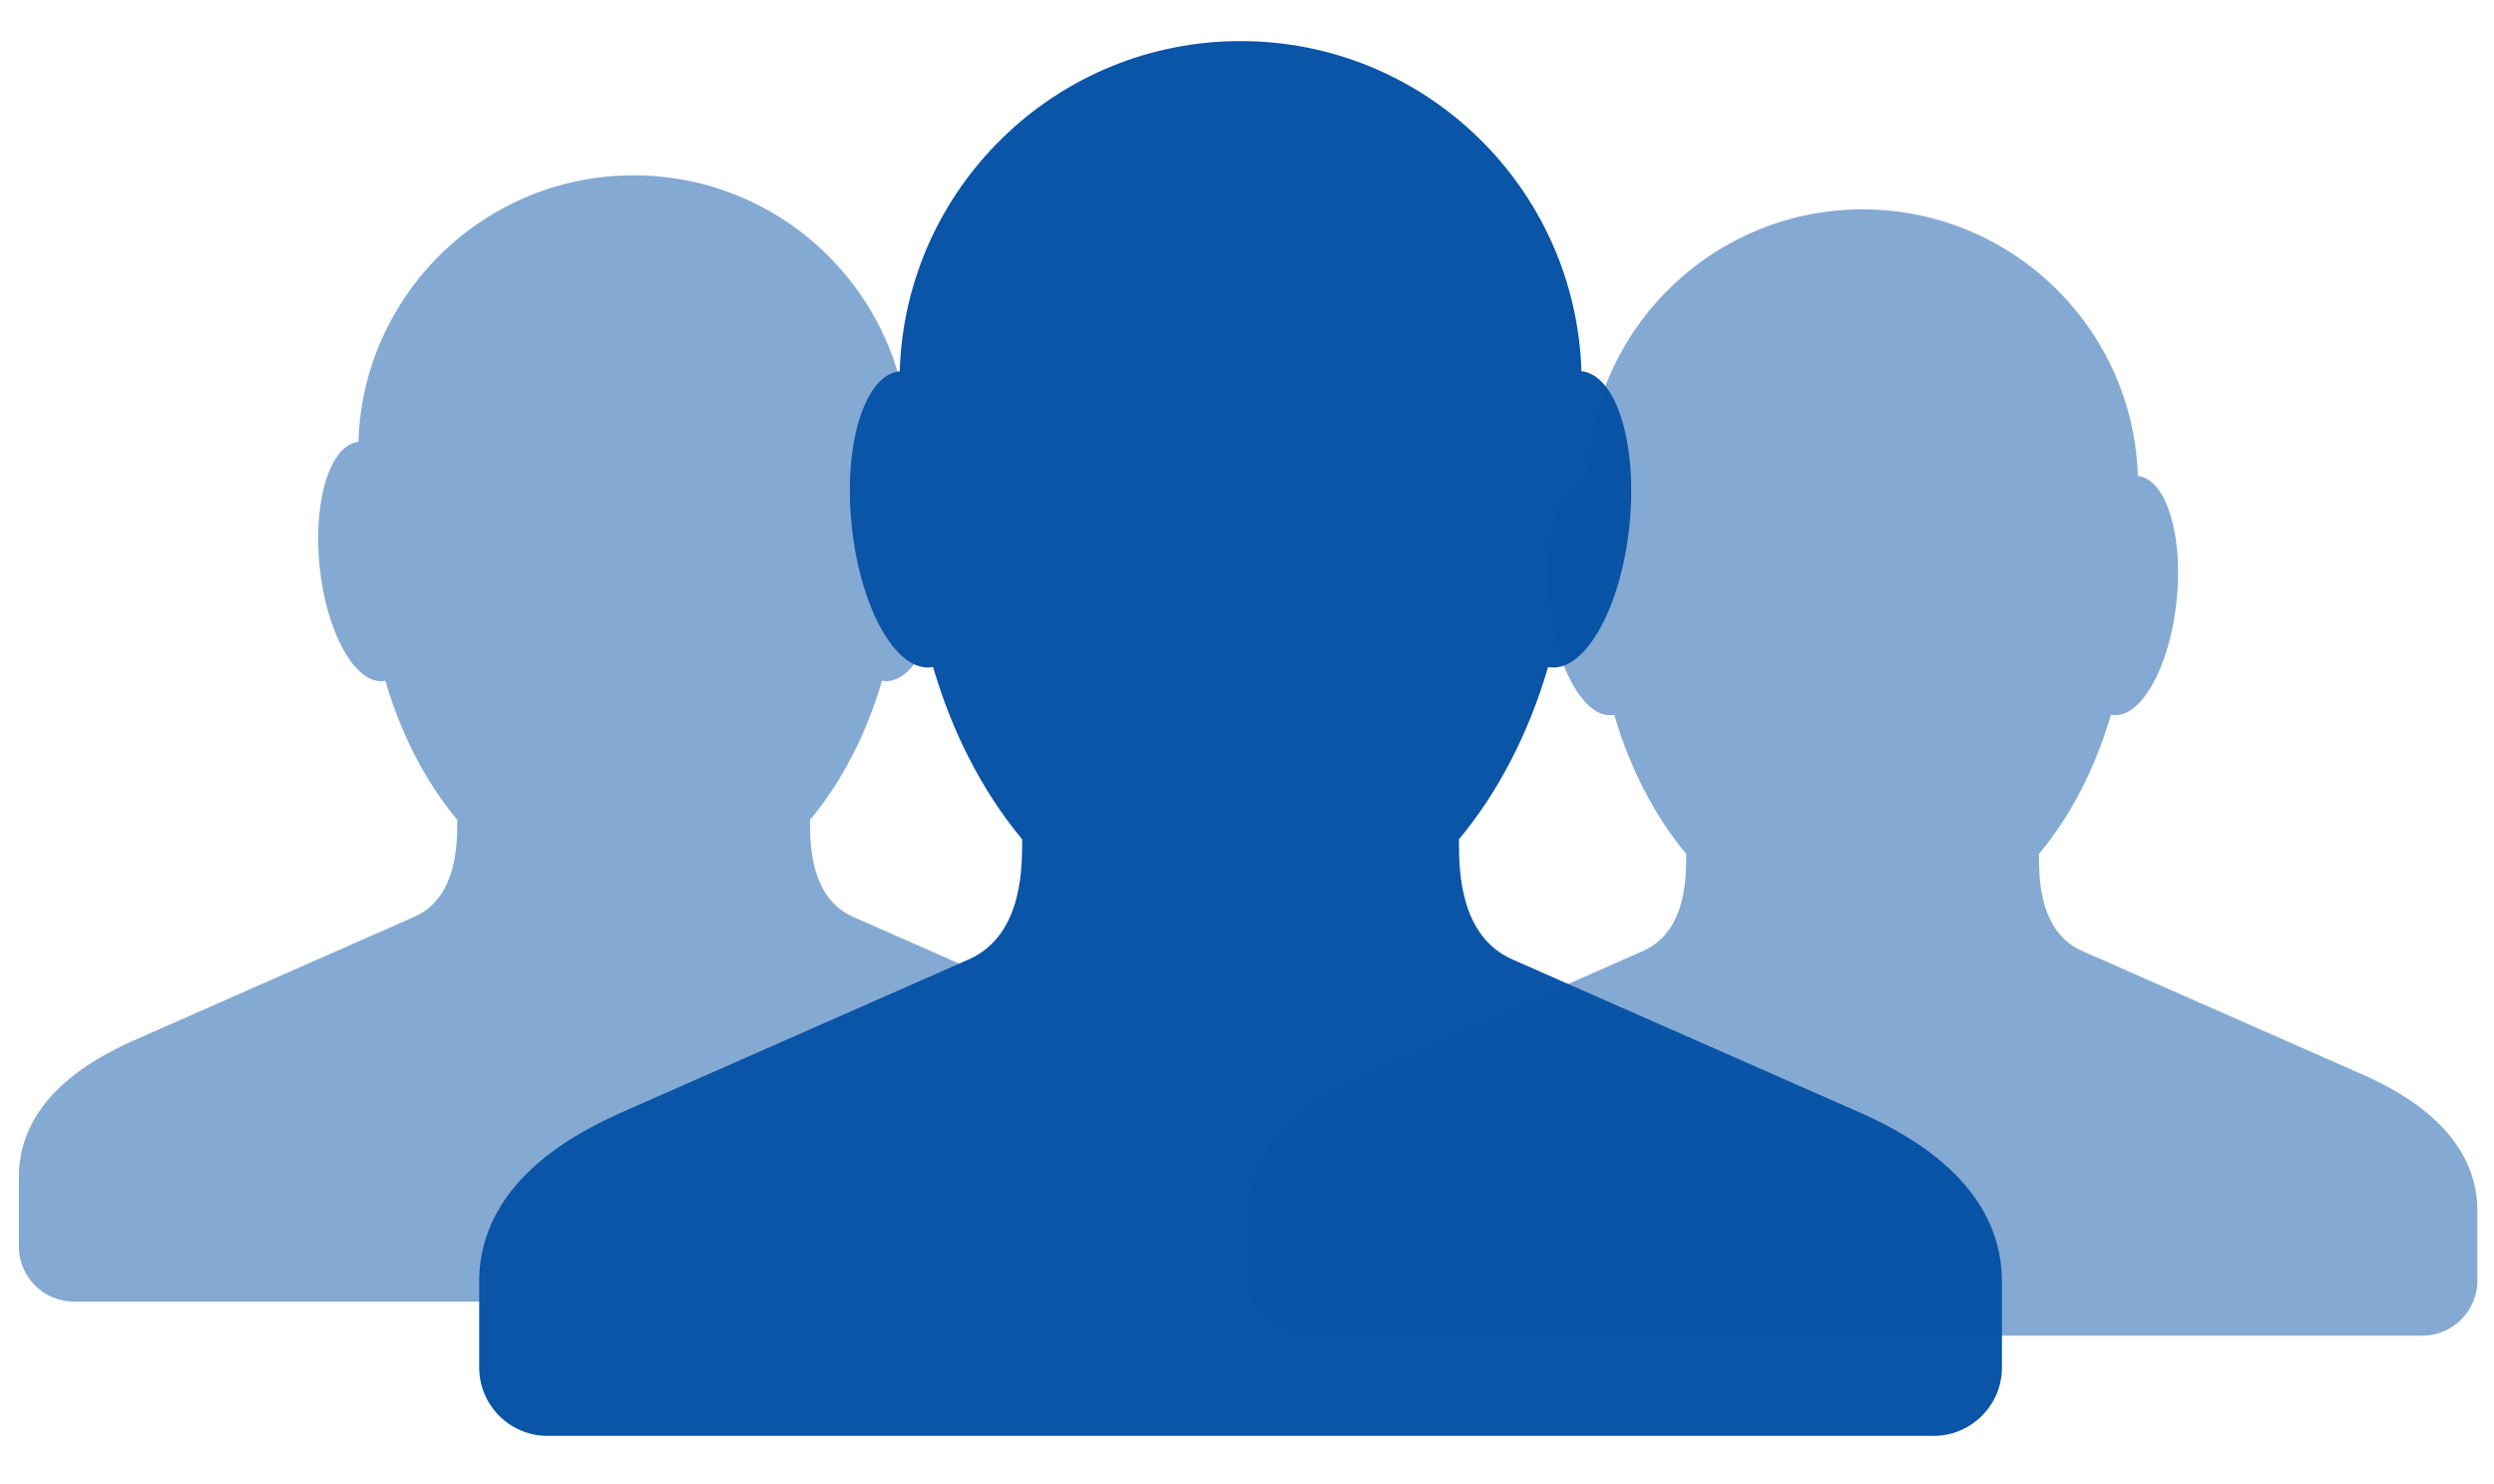 <?xml version="1.0" encoding="utf-8"?>
<!-- Generator: Adobe Illustrator 17.1.0, SVG Export Plug-In . SVG Version: 6.00 Build 0)  -->
<!DOCTYPE svg PUBLIC "-//W3C//DTD SVG 1.1//EN" "http://www.w3.org/Graphics/SVG/1.1/DTD/svg11.dtd">
<svg version="1.1" xmlns="http://www.w3.org/2000/svg" xmlns:xlink="http://www.w3.org/1999/xlink" x="0px" y="0px" width="84" height="50"
	 viewBox="0 0 538.667 309.333" enable-background="new 0 0 538.667 309.333" xml:space="preserve">
<g id="People">
	<path opacity="0.5" fill-rule="evenodd" clip-rule="evenodd" fill="#0B55A8" d="M243.996,218.767l-59.716-26.321
		c-9.222-4.064-9.297-15.639-9.324-20.149c0-0.054,0-0.802-0.013-0.802c6.788-8.142,12.161-18.427,15.551-30.071
		c0.144,0.028,0.291,0.053,0.44,0.067c6.103,0.636,12.258-10.416,13.744-24.676c1.349-12.927-1.601-24.062-6.709-26.512
		c-0.519-0.245-1.073-0.474-1.658-0.474c-0.995-31.974-27.241-57.6-59.454-57.6c-31.459,0-57.22,24.438-59.337,55.365
		c-0.013,0.171-0.113,2.235-0.115,2.235c-6.105,0.641-9.852,12.72-8.366,26.987c1.488,14.26,7.642,25.312,13.748,24.676
		c0.149-0.015,0.296-0.039,0.442-0.067c3.337,11.462,8.596,21.606,15.233,29.69c0.029,0.034,0.317,0.381,0.31,0.381
		c-0.065,3.737,0.507,16.618-9.331,20.951l-59.716,26.321c-6.716,2.959-25.653,11.537-25.653,29.857v15.038
		c0,6.544,5.353,11.899,11.896,11.899c80.596,0,161.191,0,241.784,0c6.544,0,11.9-5.35,11.9-11.899v-6.279v-8.759
		C269.653,230.304,250.714,221.725,243.996,218.767L243.996,218.767z"/>
	<path fill-rule="evenodd" clip-rule="evenodd" fill="#0B55A8" d="M400.619,234.232l-73.952-32.595
		c-11.421-5.032-11.513-19.368-11.546-24.952c0-0.067,0-0.994-0.016-0.994c8.407-10.083,15.06-22.82,19.258-37.239
		c0.179,0.035,0.36,0.065,0.544,0.083c7.558,0.788,15.181-12.899,17.021-30.559c1.67-16.008-1.983-29.798-8.308-32.833
		c-0.642-0.303-1.329-0.587-2.053-0.587c-1.232-39.596-33.734-71.332-73.627-71.332c-38.959,0-70.86,30.264-73.482,68.564
		c-0.016,0.211-0.14,2.768-0.143,2.768c-7.56,0.793-12.2,15.753-10.36,33.42c1.842,17.66,9.464,31.347,17.025,30.559
		c0.185-0.018,0.367-0.048,0.547-0.083c4.132,14.195,10.645,26.756,18.864,36.768c0.036,0.042,0.393,0.472,0.384,0.472
		c-0.081,4.628,0.627,20.58-11.556,25.946l-73.952,32.595c-8.317,3.664-31.768,14.287-31.768,36.974v18.623
		c0,8.104,6.629,14.736,14.732,14.736c99.81,0,199.617,0,299.423,0c8.104,0,14.736-6.626,14.736-14.736v-7.776v-10.848
		C432.391,248.519,408.938,237.896,400.619,234.232L400.619,234.232z"/>
	<path opacity="0.5" fill-rule="evenodd" clip-rule="evenodd" fill="#0B55A8" d="M509.429,226.124l-59.716-26.321
		c-9.222-4.064-9.297-15.639-9.324-20.149c0-0.054,0-0.802-0.013-0.802c6.788-8.142,12.161-18.427,15.551-30.071
		c0.144,0.028,0.291,0.053,0.44,0.067c6.103,0.636,12.258-10.416,13.744-24.676c1.349-12.927-1.601-24.062-6.709-26.512
		c-0.519-0.245-1.073-0.474-1.658-0.474c-0.995-31.974-27.241-57.6-59.454-57.6c-31.459,0-57.22,24.438-59.337,55.365
		c-0.013,0.171-0.113,2.235-0.115,2.235c-6.105,0.641-9.852,12.72-8.366,26.987c1.488,14.26,7.642,25.312,13.748,24.676
		c0.149-0.015,0.296-0.039,0.442-0.067c3.336,11.462,8.596,21.606,15.233,29.69c0.029,0.034,0.317,0.381,0.31,0.381
		c-0.065,3.737,0.507,16.618-9.331,20.951l-59.716,26.321c-6.716,2.959-25.653,11.537-25.653,29.857v15.038
		c0,6.544,5.353,11.899,11.896,11.899c80.596,0,161.191,0,241.784,0c6.544,0,11.9-5.35,11.9-11.899v-6.279v-8.759
		C535.085,237.661,516.147,229.083,509.429,226.124L509.429,226.124z"/>
</g>
<g id="Mortar_board" display="none">
	<path display="inline" fill="#0B55A8" d="M421.948,93.459v54.111l5.566,7.304v33.912c-3.746,10.363-24.52,10.64-29.923,2.771
		v-33.922l6.054-8.558V98.22L421.948,93.459L421.948,93.459z M369.516,107.403v50.012c0,42.444-203.979,42.444-203.984-0.006
		v-52.678l108.385,28.426L369.516,107.403L369.516,107.403z M273.872,121.142L459.057,71.26V59.328L273.865,10.761L88.685,60.538
		v12.037C88.685,72.58,258.432,117.093,273.872,121.142L273.872,121.142z"/>
	<path display="inline" fill-rule="evenodd" clip-rule="evenodd" fill="#0B55A8" d="M319.625,283.797
		c6.973,7.067,11.329,15.857,12.473,26.762c-9.971-6.203-20.528-11.879-33.962-14.963c-5.074,6.935-11.866,12.324-20.398,16.147
		c-2.283-10.549-6.264-19.816-12.98-27.016C279.775,284.263,303.356,283.28,319.625,283.797L319.625,283.797z M149.288,273.873
		c40.832-3.553,79.87-5.639,116.899-6.081c-1.436,4.136-3.566,9.025-6.965,11.921c-34.895,1.269-79.429,4.699-104.921,7.518
		c-4.077,0.452-10.709,0.919-14.505-0.382c-5.154-1.775-9.587-6.385-12.84-12.923c-7.802-15.688-8.074-40.396-0.618-56.249
		c3.878-8.244,10.62-15.178,21.108-13.71c12.76,1.554,66.206,7.841,105.589,9.193c16.006,9.654,19.435,32.095,14.637,48.912
		c-46.736-0.621-76.972-0.632-113.862,1.123c-2.01,0.154-4.058-0.116-6.019-0.773c-12.464-4.756-13.486-19.451-7.613-30.671
		c2.247-3.661,5.543-3.559,7.207-1.522c1.902,2.325-0.624,7.051-1.375,10.535c-2.422,10.327,8.284,16.263,9.85,7.501
		c0.419-3.911-0.009-8.927-0.961-13.753c-1.935-9.811-11.46-26.888-20.381-13.787C120.486,241.332,133.998,289.917,149.288,273.873
		L149.288,273.873z M325.187,266.932c29.36,0.818,62.445,4.578,91.653,9.271c2.377,0.276,3.075,1.388,1.736,3.52
		c-0.997,1.407-2.476,4.578-3.647,5.593c-4.02,3.478-15.719,0.124-33.241-1.919c-16.592-1.936-38.572-4.499-61.309-4.853
		C322.242,275.305,323.9,271.339,325.187,266.932L325.187,266.932z M309.482,278.552l-38.864,0.845
		c10.701-18.918,11.133-49.264-3.679-65.98l35.889-0.011c19.347,12.025,20.434,43.063,9.707,61.107
		C311.536,276.199,310.503,277.571,309.482,278.552L309.482,278.552z M316.278,213.293c11.029-0.262,23.037-0.952,34.514-1.81
		c24.737-1.845,46.729-4.453,51.285-5.154c4.624-0.712,8.665,0.392,12.133,2.872c14.108,10.081,14.256,40.113,10.596,55.536
		c-0.961,3.727-3.28,5.434-7.611,4.15c-32.965-5.137-60.295-5.974-90.75-7.329C329.377,245.074,328.637,227.046,316.278,213.293
		L316.278,213.293z"/>
</g>
<g id="Ribbon" display="none">
	<path display="inline" fill-rule="evenodd" clip-rule="evenodd" fill="#0B55A8" d="M273.874,7.84
		c11.803-0.003,11.516,9.164,23.746,12.444c12.247,3.289,16.594-4.797,26.814,1.098c10.561,6.101,5.283,14.035,14.131,22.856
		c8.859,8.83,16.814,3.654,22.877,14.158c6.111,10.582-2.457,14.797,0.815,26.868c3.263,12.047,12.734,11.582,12.734,23.689
		c0,12.164-9.487,11.617-12.749,23.68c-3.263,12.077,5.316,16.292-0.797,26.883c-6.098,10.573-14.035,5.266-22.865,14.152
		c-8.809,8.854-3.656,16.803-14.146,22.859c-10.212,5.898-14.555-2.179-26.808,1.122c-12.212,3.281-12,12.424-23.755,12.427
		c-12.235-0.003-11.579-9.546-23.686-12.746c-12.056-3.194-16.361,5.269-26.874-0.803c-10.161-5.866-5.436-13.689-14.373-22.644
		c-8.955-8.976-16.749-4.164-22.638-14.367c-5.892-10.205,2.176-14.567-1.119-26.805c-3.278-12.203-12.426-11.997-12.426-23.755
		c-0.003-11.788,9.164-11.528,12.444-23.752c3.292-12.25-4.809-16.579,1.101-26.805c5.88-10.185,13.695-5.424,22.644-14.364
		c8.967-8.949,4.161-16.761,14.367-22.653c10.206-5.892,14.564,2.173,26.799-1.11C262.331,16.995,262.104,7.84,273.874,7.84
		L273.874,7.84z M273.871,48.892c-33.166,0-60.061,26.895-60.061,60.061c0,33.166,26.895,60.061,60.061,60.061
		c33.166,0,60.061-26.895,60.061-60.061C333.932,75.787,307.037,48.892,273.871,48.892L273.871,48.892z M273.871,39.693
		c38.253,0,69.261,31.008,69.261,69.261c0,38.253-31.008,69.261-69.261,69.261c-38.253,0-69.261-31.008-69.261-69.261
		C204.61,70.701,235.618,39.693,273.871,39.693L273.871,39.693z M369.761,172.349l51.661,89.481
		c0.678,1.173,0.436,3.567-0.904,3.367l-61.527-9.098l-23.134,57.978c-0.504,1.26-2.69,0.274-3.37-0.901l-51.664-89.487
		c3.985-0.448,7.489-1.851,10.842-4.454c4.275-3.328,6.119-6.543,11.722-8.048c5.609-1.513,8.773,0.349,14.146,1.104
		c5.236,0.731,9.74-0.272,14.319-2.913c4.788-2.764,7.985-6.328,9.928-11.507c1.812-4.842,1.776-8.558,5.663-12.468
		c3.85-3.875,7.498-3.818,12.307-5.582C364.036,178.25,367.215,175.818,369.761,172.349L369.761,172.349z M266.916,223.694
		l-51.661,89.478c-0.678,1.176-2.872,2.161-3.367,0.904l-22.883-57.834l-61.778,8.955c-1.343,0.194-1.585-2.194-0.907-3.37
		l51.667-89.487c2.379,3.23,5.346,5.561,9.277,7.164c5.018,2.039,8.725,2.027,12.833,6.128c4.113,4.098,4.08,7.77,6.113,12.8
		c1.988,4.901,5.107,8.301,9.683,10.946c4.788,2.764,9.474,3.752,14.931,2.845c5.095-0.854,8.298-2.743,13.626-1.331
		c5.283,1.4,7.057,4.585,10.988,7.868C258.943,221.685,262.638,223.225,266.916,223.694L266.916,223.694z"/>
</g>
</svg>
